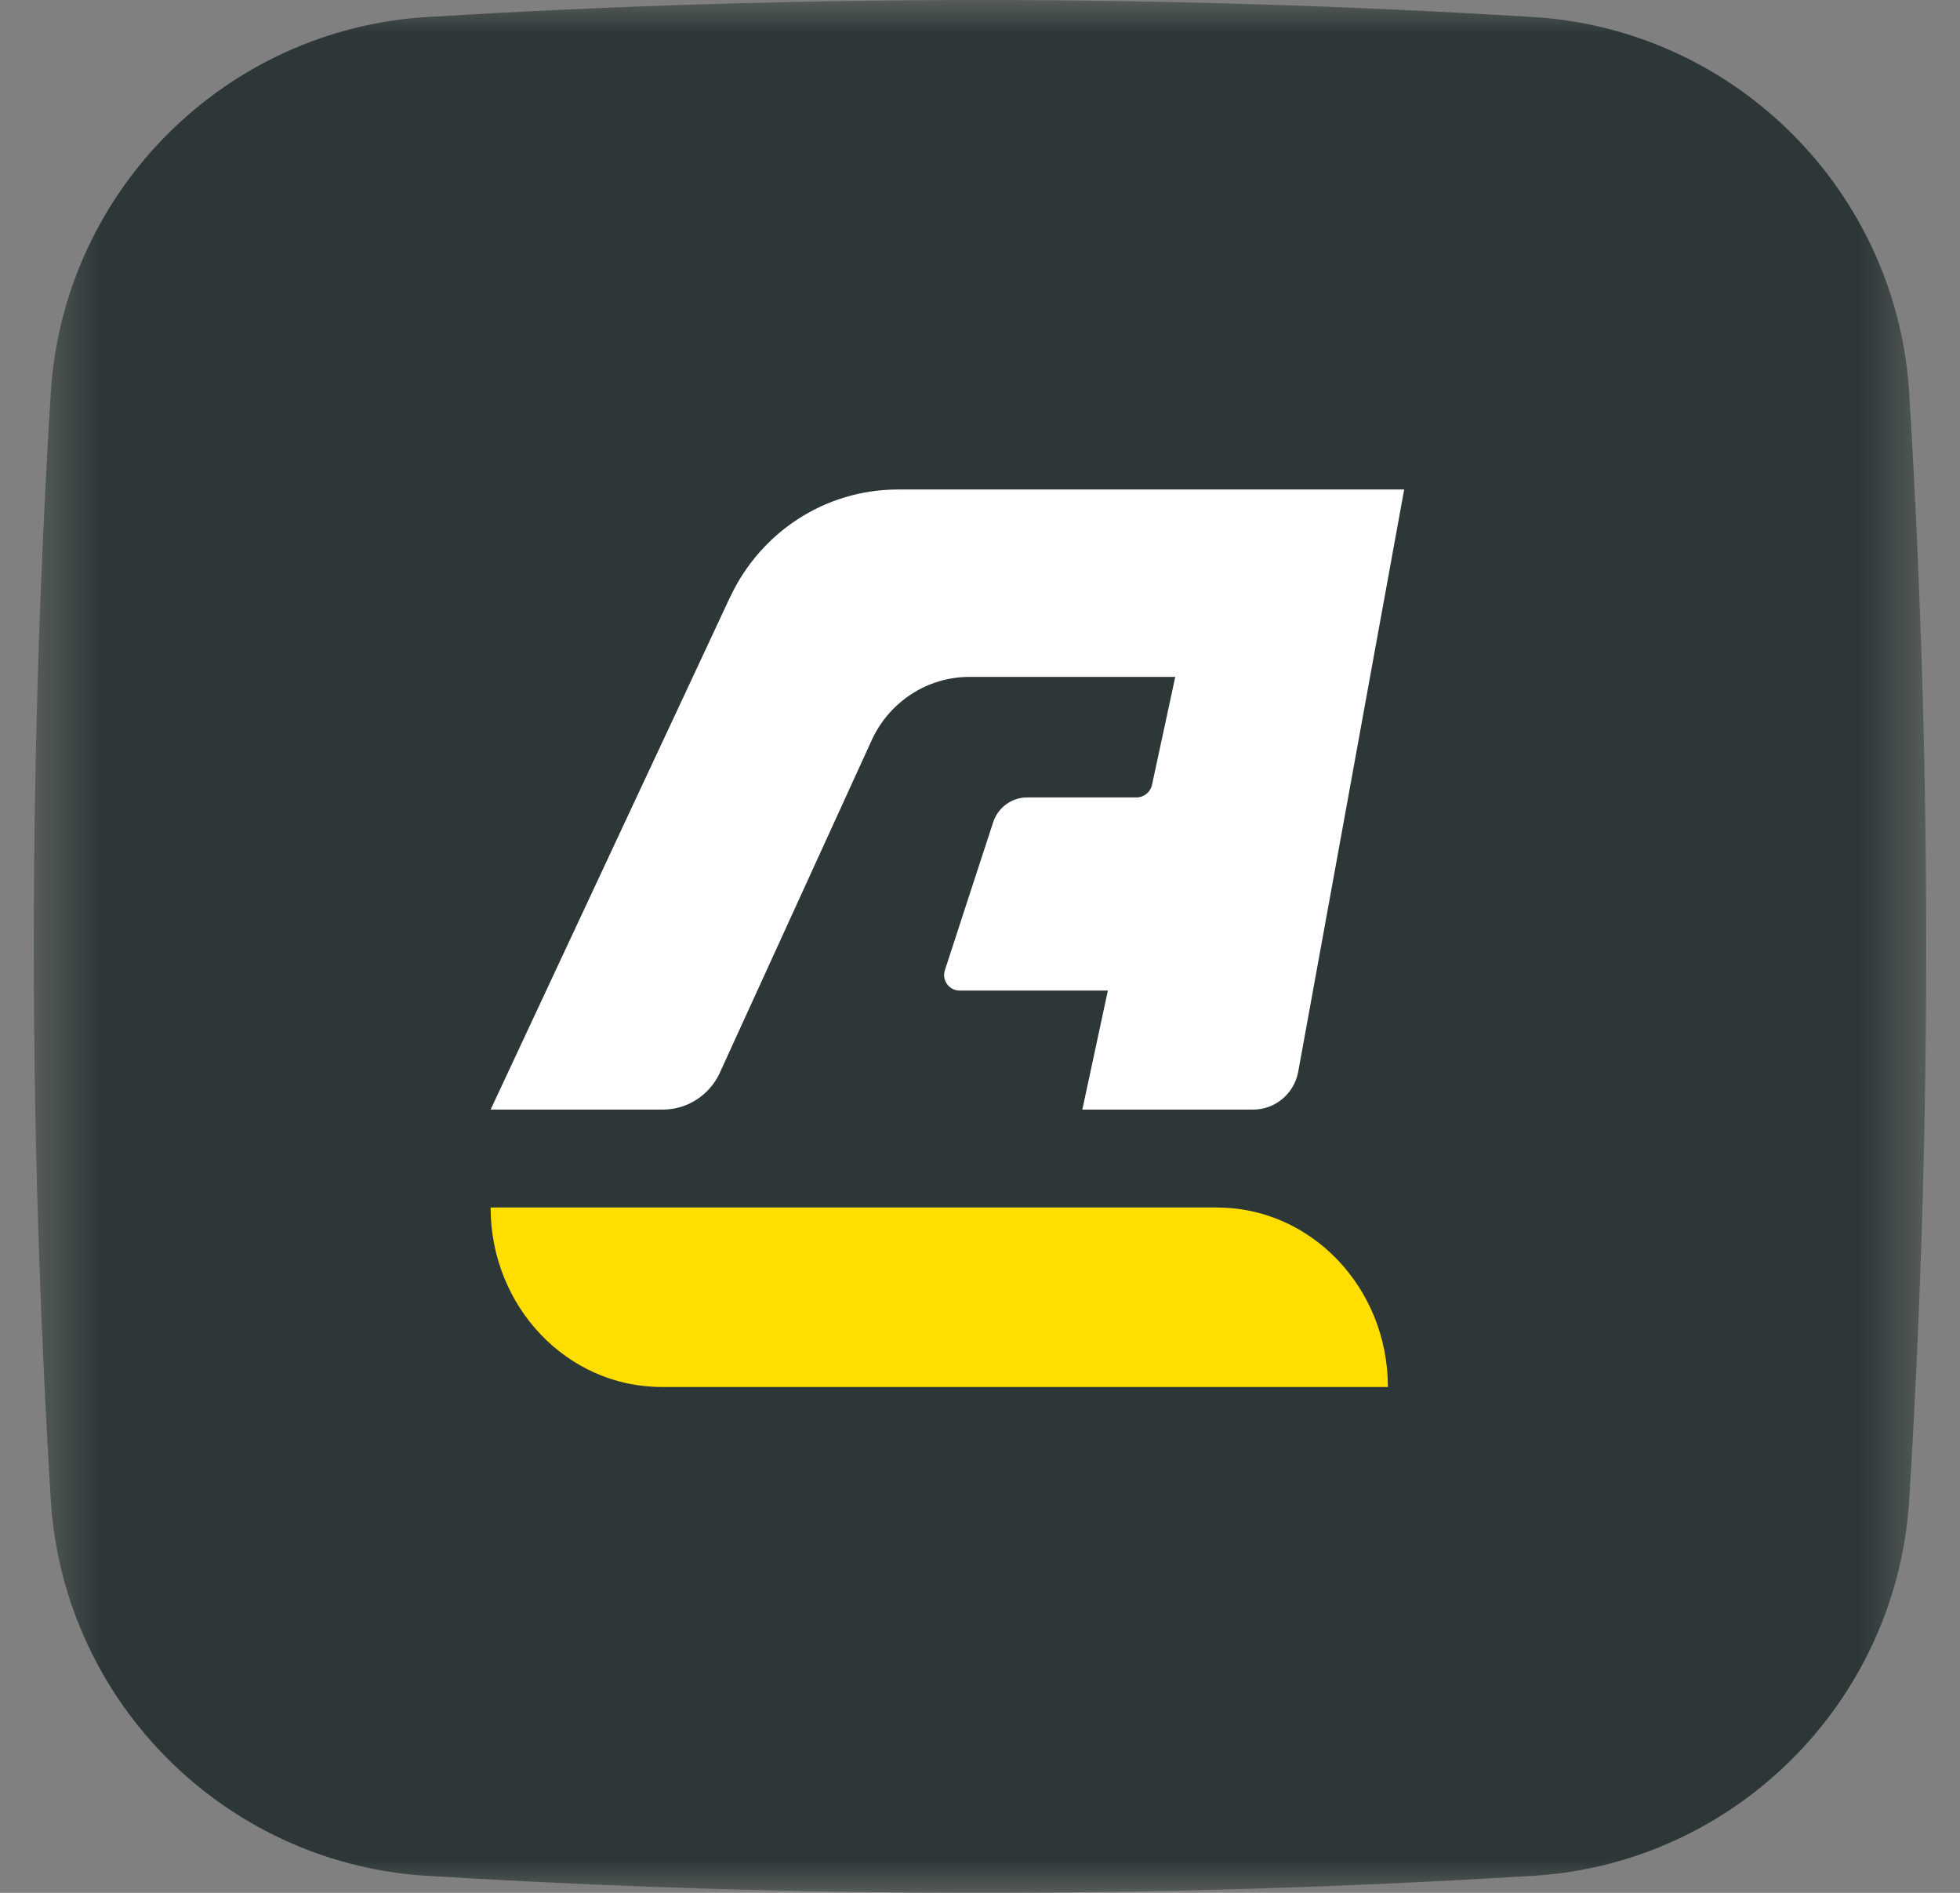 <svg width="29" height="28" viewBox="0 0 29 28" fill="none" xmlns="http://www.w3.org/2000/svg">
<rect x="0" y="0" width="29" height="28" fill="#808080" stroke="none"/>
<mask id="mask0_2116_7354" style="mask-type:luminance" maskUnits="userSpaceOnUse" x="0" y="0" width="29" height="28">
<path fill-rule="evenodd" clip-rule="evenodd" d="M0.5 0H28.5V28H0.5V0Z" fill="white"/>
</mask>
<g mask="url(#mask0_2116_7354)">
<path fill-rule="evenodd" clip-rule="evenodd" d="M28.5 14C28.5 16.706 28.418 19.411 28.253 22.117C28.251 22.164 28.247 22.212 28.244 22.258C28.025 25.208 25.655 27.56 22.695 27.748C22.664 27.75 22.632 27.752 22.6 27.753C17.201 28.082 11.801 28.082 6.402 27.753C6.367 27.752 6.331 27.75 6.296 27.747C6.274 27.746 6.253 27.745 6.231 27.743C3.31 27.521 0.979 25.19 0.757 22.269C0.755 22.251 0.754 22.233 0.753 22.215C0.75 22.173 0.748 22.132 0.746 22.091C0.583 19.394 0.5 16.697 0.5 14C0.5 11.294 0.582 8.589 0.747 5.883C0.749 5.836 0.753 5.788 0.756 5.742C0.975 2.792 3.345 0.44 6.305 0.252C6.336 0.25 6.368 0.248 6.4 0.247C11.799 -0.082 17.199 -0.082 22.598 0.247C22.633 0.248 22.669 0.25 22.704 0.253C22.726 0.254 22.747 0.255 22.769 0.257C25.69 0.479 28.021 2.81 28.243 5.731C28.245 5.749 28.246 5.767 28.247 5.785C28.25 5.827 28.252 5.868 28.254 5.909C28.417 8.606 28.5 11.303 28.5 14" fill="#2D3737"/>
</g>
<path fill-rule="evenodd" clip-rule="evenodd" d="M20.535 20.517C20.535 19.051 19.402 17.862 18.005 17.862H7.259C7.259 19.329 8.391 20.517 9.789 20.517H20.535Z" fill="#FFDE00"/>
<path fill-rule="evenodd" clip-rule="evenodd" d="M13.287 7.241C12.199 7.241 11.259 7.88 10.815 8.808C10.806 8.826 10.796 8.846 10.787 8.865L10.251 10.013L9.417 11.796L8.082 14.653L7.259 16.414H9.805C10.172 16.414 10.49 16.199 10.642 15.888L10.664 15.839L11.206 14.653L12.511 11.796L12.876 10.997C12.887 10.973 12.897 10.949 12.909 10.925C13.166 10.386 13.713 10.013 14.346 10.013H17.389L17.046 11.605C17.025 11.714 16.929 11.796 16.815 11.796H15.198C14.971 11.796 14.776 11.941 14.701 12.145L14.691 12.175L14.345 13.233L13.98 14.353C13.973 14.375 13.969 14.398 13.969 14.422C13.969 14.549 14.072 14.653 14.198 14.653H16.392L16.014 16.414H18.54C18.868 16.414 19.143 16.179 19.206 15.866L19.427 14.653L19.947 11.796L20.271 10.013L20.776 7.241H13.287Z" fill="white"/>
</svg>
